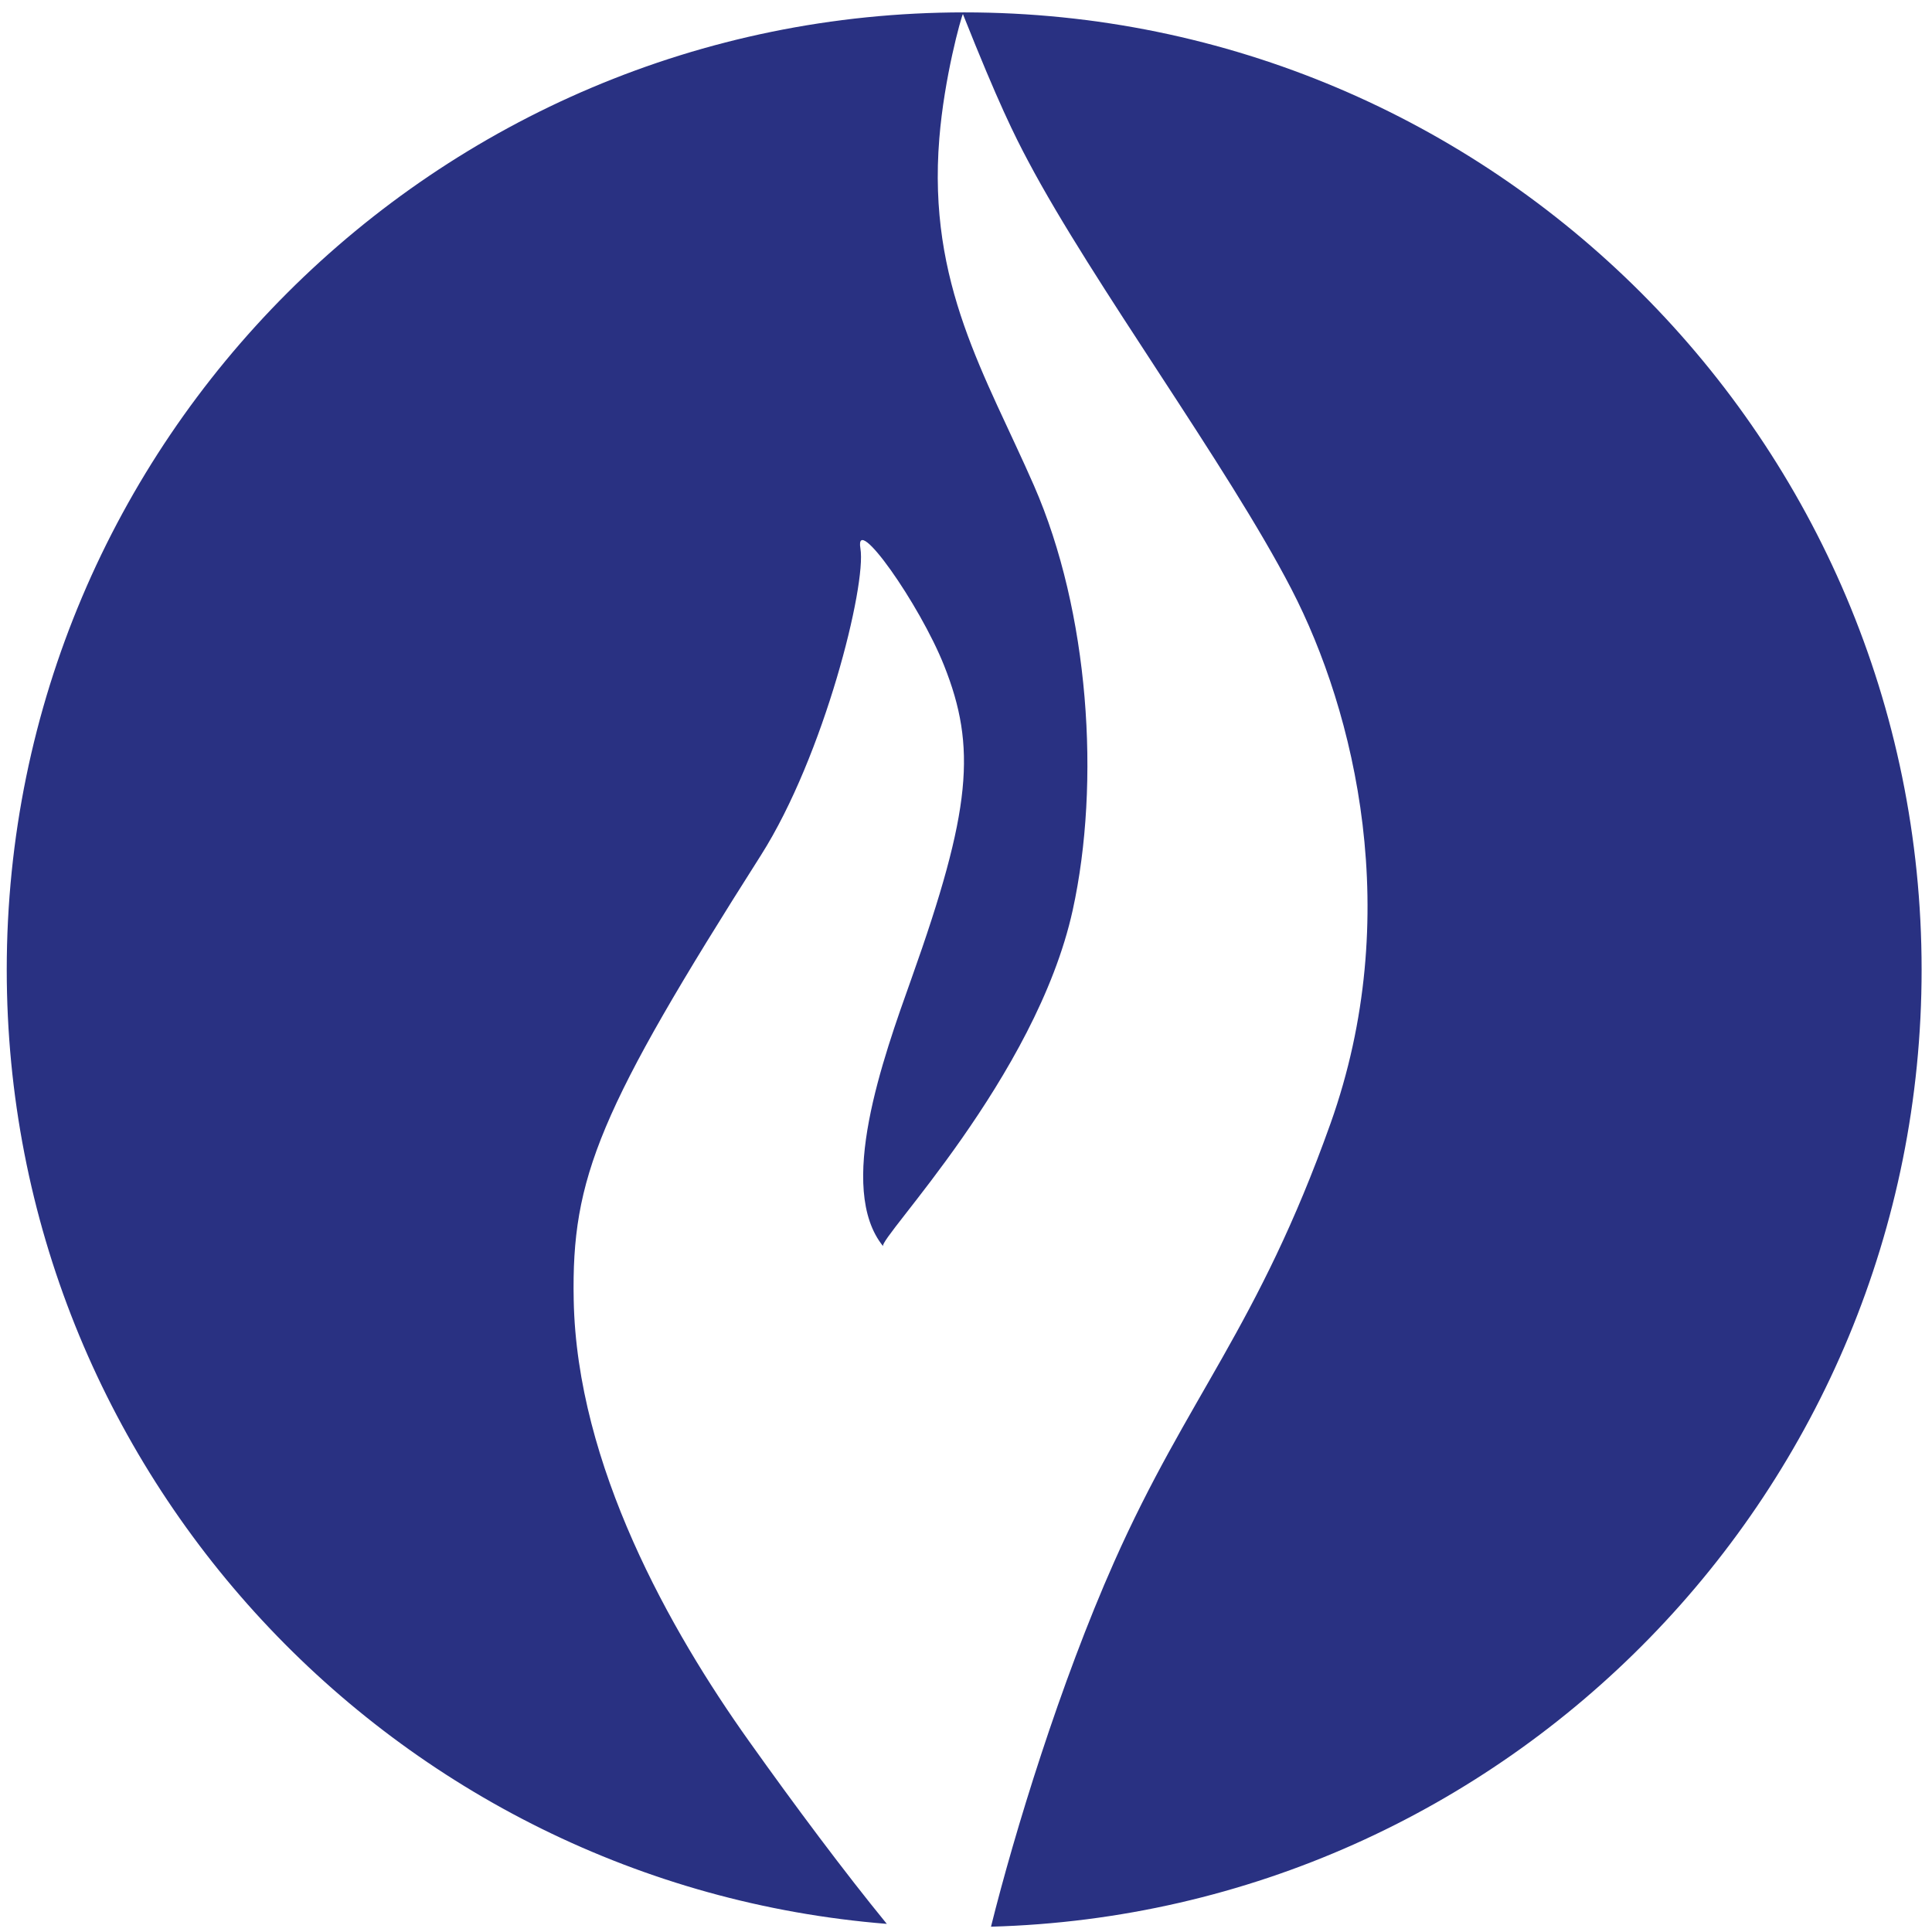 <svg xmlns:svg="http://www.w3.org/2000/svg" xmlns="http://www.w3.org/2000/svg" version="1.0" width="215" height="215" id="svg2">
  <defs id="defs4">

























</defs>
  <g transform="translate(-275,-165)" id="layer1">
    
    <g transform="translate(10,27.19)" id="g3286">
      <path d="M 372.312,139.188 C 313.5,139.188 265.75,186.907 265.75,245.719 C 265.75,301.626 308.905,347.509 363.688,351.906 C 359.025,346.206 353.416,338.696 348.344,331.562 C 339.602,319.291 329.186,300.875 328.844,282.469 C 328.579,268.83 331.674,261.322 349.688,232.969 C 356.72,221.885 361.434,202.92 360.75,198.844 C 360.075,194.759 367.328,205.005 370.062,211.875 C 373.677,220.959 373.128,227.905 366.438,246.688 C 363.259,255.6 358.052,270.065 363.281,276.5 C 362.64,275.722 380.282,257.714 384.375,239.094 C 387.494,224.866 386.207,205.892 380.062,191.844 C 374.688,179.564 368.207,169.455 369.531,153.219 C 370.078,146.425 371.951,139.734 372.156,139.375 C 376.104,149.305 377.919,152.924 379.406,155.719 C 386.636,169.391 401.609,189.617 408.719,203.375 C 415.794,217.056 421.3,239.729 413.062,262.844 C 404.979,285.54 397.152,293.238 389,311.594 C 382.992,325.11 377.905,341.698 375.281,352.219 C 432.723,350.645 478.844,303.538 478.844,245.719 C 478.844,186.907 431.125,139.188 372.312,139.188 z " style="color:#000000;fill:#293182;fill-opacity:1;fill-rule:nonzero;stroke:none;stroke-width:0.997;stroke-linecap:butt;stroke-linejoin:miter;marker:none;marker-start:none;marker-mid:none;marker-end:none;stroke-miterlimit:4;stroke-dasharray:none;stroke-dashoffset:0;stroke-opacity:1;visibility:visible;display:inline;overflow:visible;enable-background:accumulate" id="path2253"/>
      
    </g>
  </g>
</svg>